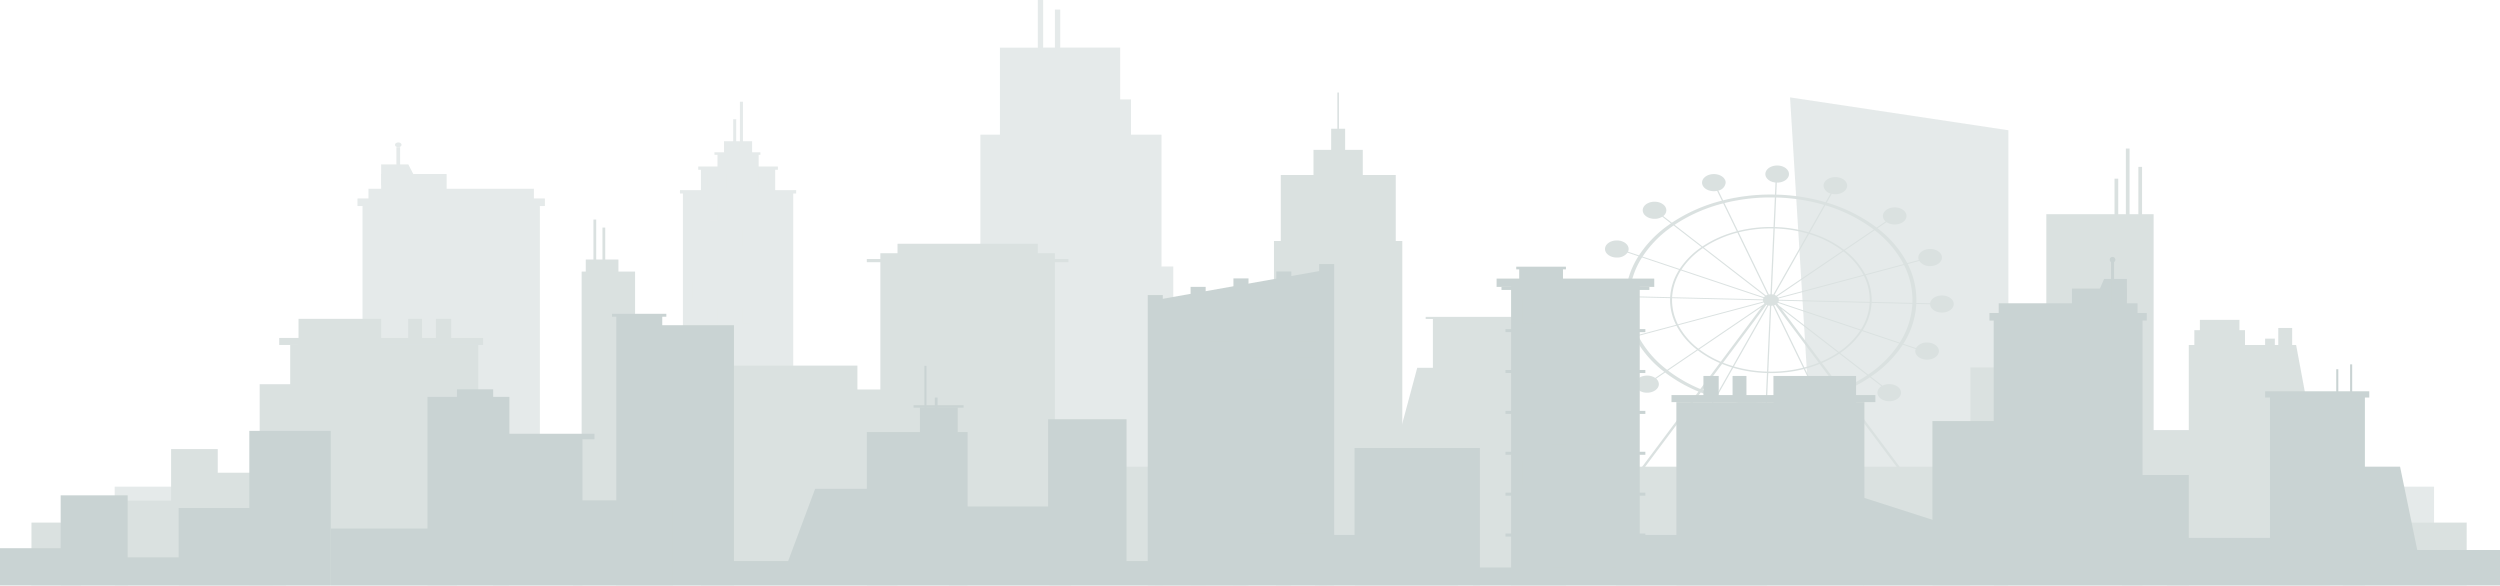 <svg xmlns="http://www.w3.org/2000/svg" width="683" height="160" viewBox="0 0 683 160">
  <g id="Footer-BG-1" transform="translate(0)" opacity="0.35">
    <g id="Group_466" data-name="Group 466" transform="translate(97.663 0)">
      <g id="Group_464" data-name="Group 464" transform="translate(88.103 27.799)">
        <rect id="Rectangle_615" data-name="Rectangle 615" width="30.139" height="86.933" transform="translate(0.804 24.37)" fill="#b5c3c2"/>
        <rect id="Rectangle_616" data-name="Rectangle 616" width="20.29" height="36.532" transform="translate(5.729 18.138)" fill="#b5c3c2"/>
        <rect id="Rectangle_617" data-name="Rectangle 617" width="11.254" height="20.264" transform="translate(10.246 14.184)" fill="#b5c3c2"/>
        <path id="Path_161" data-name="Path 161" d="M314.995,240.98h-7.67V227.171h7.67Z" transform="translate(-295.287 -216.383)" fill="#b5c3c2"/>
        <g id="Group_463" data-name="Group 463" transform="translate(14.536)">
          <path id="Path_162" data-name="Path 162" d="M311.505,229.856h-.832V216.047h.832Z" transform="translate(-310.673 -211.273)" fill="#b5c3c2"/>
          <path id="Path_163" data-name="Path 163" d="M313.974,221.026h-.832V207.217h.832Z" transform="translate(-311.3 -207.217)" fill="#b5c3c2"/>
        </g>
        <rect id="Rectangle_618" data-name="Rectangle 618" width="31.747" height="0.926" transform="translate(0 24.147)" fill="#b5c3c2"/>
        <rect id="Rectangle_619" data-name="Rectangle 619" width="21.77" height="0.891" transform="translate(4.988 17.692)" fill="#b5c3c2"/>
        <rect id="Rectangle_620" data-name="Rectangle 620" width="12.546" height="0.684" transform="translate(9.426 13.809)" fill="#b5c3c2"/>
        <rect id="Rectangle_621" data-name="Rectangle 621" width="0.943" height="3.828" transform="translate(7.594 19.62)" fill="#b5c3c2" opacity="0.29"/>
        <rect id="Rectangle_622" data-name="Rectangle 622" width="0.943" height="3.828" transform="translate(10.204 19.62)" fill="#b5c3c2" opacity="0.29"/>
        <rect id="Rectangle_623" data-name="Rectangle 623" width="0.943" height="3.828" transform="translate(12.814 19.62)" fill="#b5c3c2" opacity="0.29"/>
        <rect id="Rectangle_624" data-name="Rectangle 624" width="0.943" height="3.828" transform="translate(15.424 19.62)" fill="#b5c3c2" opacity="0.29"/>
        <rect id="Rectangle_625" data-name="Rectangle 625" width="0.943" height="3.828" transform="translate(18.034 19.62)" fill="#b5c3c2" opacity="0.29"/>
        <rect id="Rectangle_626" data-name="Rectangle 626" width="0.943" height="3.828" transform="translate(20.644 19.62)" fill="#b5c3c2" opacity="0.29"/>
        <rect id="Rectangle_627" data-name="Rectangle 627" width="0.943" height="3.828" transform="translate(23.253 19.62)" fill="#b5c3c2" opacity="0.29"/>
        <rect id="Rectangle_628" data-name="Rectangle 628" width="2.279" height="4.541" transform="translate(3.449 27.836)" fill="#b5c3c2"/>
        <rect id="Rectangle_629" data-name="Rectangle 629" width="2.279" height="4.541" transform="translate(7.963 27.836)" fill="#b5c3c2" opacity="0.29"/>
        <rect id="Rectangle_630" data-name="Rectangle 630" width="2.279" height="4.541" transform="translate(12.477 27.836)" fill="#b5c3c2"/>
        <rect id="Rectangle_631" data-name="Rectangle 631" width="2.279" height="4.541" transform="translate(16.991 27.836)" fill="#b5c3c2"/>
        <rect id="Rectangle_632" data-name="Rectangle 632" width="2.279" height="4.541" transform="translate(21.504 27.836)" fill="#b5c3c2"/>
        <rect id="Rectangle_633" data-name="Rectangle 633" width="2.279" height="4.541" transform="translate(26.018 27.836)" fill="#b5c3c2"/>
        <rect id="Rectangle_634" data-name="Rectangle 634" width="2.279" height="4.541" transform="translate(3.449 34.915)" fill="#b5c3c2"/>
        <rect id="Rectangle_635" data-name="Rectangle 635" width="2.279" height="4.541" transform="translate(7.963 34.915)" fill="#b5c3c2"/>
        <rect id="Rectangle_636" data-name="Rectangle 636" width="2.279" height="4.541" transform="translate(12.477 34.915)" fill="#b5c3c2"/>
        <rect id="Rectangle_637" data-name="Rectangle 637" width="2.279" height="4.541" transform="translate(16.991 34.915)" fill="#b5c3c2" opacity="0.29"/>
        <rect id="Rectangle_638" data-name="Rectangle 638" width="2.279" height="4.541" transform="translate(21.504 34.915)" fill="#b5c3c2"/>
        <rect id="Rectangle_639" data-name="Rectangle 639" width="2.279" height="4.541" transform="translate(26.018 34.915)" fill="#b5c3c2"/>
        <rect id="Rectangle_640" data-name="Rectangle 640" width="2.279" height="4.541" transform="translate(3.449 41.994)" fill="#b5c3c2"/>
        <rect id="Rectangle_641" data-name="Rectangle 641" width="2.279" height="4.541" transform="translate(7.963 41.994)" fill="#b5c3c2"/>
        <rect id="Rectangle_642" data-name="Rectangle 642" width="2.279" height="4.541" transform="translate(12.477 41.994)" fill="#b5c3c2"/>
        <rect id="Rectangle_643" data-name="Rectangle 643" width="2.279" height="4.541" transform="translate(16.991 41.994)" fill="#b5c3c2"/>
        <rect id="Rectangle_644" data-name="Rectangle 644" width="2.279" height="4.541" transform="translate(21.504 41.994)" fill="#b5c3c2" opacity="0.29"/>
        <rect id="Rectangle_645" data-name="Rectangle 645" width="2.279" height="4.541" transform="translate(26.018 41.994)" fill="#b5c3c2" opacity="0.29"/>
        <rect id="Rectangle_646" data-name="Rectangle 646" width="2.279" height="4.542" transform="translate(3.449 49.073)" fill="#b5c3c2" opacity="0.29"/>
        <rect id="Rectangle_647" data-name="Rectangle 647" width="2.279" height="4.542" transform="translate(7.963 49.073)" fill="#b5c3c2"/>
        <rect id="Rectangle_648" data-name="Rectangle 648" width="2.279" height="4.542" transform="translate(12.477 49.073)" fill="#b5c3c2"/>
        <rect id="Rectangle_649" data-name="Rectangle 649" width="2.279" height="4.542" transform="translate(16.991 49.073)" fill="#b5c3c2"/>
        <rect id="Rectangle_650" data-name="Rectangle 650" width="2.279" height="4.542" transform="translate(21.504 49.073)" fill="#b5c3c2"/>
        <rect id="Rectangle_651" data-name="Rectangle 651" width="2.279" height="4.542" transform="translate(26.018 49.073)" fill="#b5c3c2"/>
        <rect id="Rectangle_652" data-name="Rectangle 652" width="2.279" height="4.542" transform="translate(3.449 56.152)" fill="#b5c3c2"/>
        <rect id="Rectangle_653" data-name="Rectangle 653" width="2.279" height="4.542" transform="translate(7.963 56.152)" fill="#b5c3c2" opacity="0.29"/>
        <rect id="Rectangle_654" data-name="Rectangle 654" width="2.279" height="4.542" transform="translate(12.477 56.152)" fill="#b5c3c2"/>
        <rect id="Rectangle_655" data-name="Rectangle 655" width="2.279" height="4.542" transform="translate(16.991 56.152)" fill="#b5c3c2" opacity="0.29"/>
        <rect id="Rectangle_656" data-name="Rectangle 656" width="2.279" height="4.542" transform="translate(21.504 56.152)" fill="#b5c3c2"/>
        <rect id="Rectangle_657" data-name="Rectangle 657" width="2.279" height="4.542" transform="translate(26.018 56.152)" fill="#b5c3c2"/>
        <rect id="Rectangle_658" data-name="Rectangle 658" width="2.279" height="4.542" transform="translate(3.449 63.232)" fill="#b5c3c2"/>
        <rect id="Rectangle_659" data-name="Rectangle 659" width="2.279" height="4.542" transform="translate(7.963 63.232)" fill="#b5c3c2"/>
        <rect id="Rectangle_660" data-name="Rectangle 660" width="2.279" height="4.542" transform="translate(12.477 63.232)" fill="#b5c3c2"/>
        <rect id="Rectangle_661" data-name="Rectangle 661" width="2.279" height="4.542" transform="translate(16.991 63.232)" fill="#b5c3c2"/>
        <rect id="Rectangle_662" data-name="Rectangle 662" width="2.279" height="4.542" transform="translate(21.504 63.232)" fill="#b5c3c2"/>
        <rect id="Rectangle_663" data-name="Rectangle 663" width="2.279" height="4.542" transform="translate(26.018 63.232)" fill="#b5c3c2" opacity="0.29"/>
        <rect id="Rectangle_664" data-name="Rectangle 664" width="2.279" height="4.541" transform="translate(3.449 70.311)" fill="#b5c3c2"/>
        <rect id="Rectangle_665" data-name="Rectangle 665" width="2.279" height="4.541" transform="translate(7.963 70.311)" fill="#b5c3c2" opacity="0.29"/>
        <rect id="Rectangle_666" data-name="Rectangle 666" width="2.279" height="4.541" transform="translate(12.477 70.311)" fill="#b5c3c2" opacity="0.29"/>
        <rect id="Rectangle_667" data-name="Rectangle 667" width="2.279" height="4.541" transform="translate(16.991 70.311)" fill="#b5c3c2"/>
        <rect id="Rectangle_668" data-name="Rectangle 668" width="2.279" height="4.541" transform="translate(21.504 70.311)" fill="#b5c3c2"/>
        <rect id="Rectangle_669" data-name="Rectangle 669" width="2.279" height="4.541" transform="translate(26.018 70.311)" fill="#b5c3c2"/>
        <rect id="Rectangle_670" data-name="Rectangle 670" width="2.279" height="4.541" transform="translate(3.449 77.39)" fill="#b5c3c2"/>
        <rect id="Rectangle_671" data-name="Rectangle 671" width="2.279" height="4.541" transform="translate(7.963 77.39)" fill="#b5c3c2"/>
        <rect id="Rectangle_672" data-name="Rectangle 672" width="2.279" height="4.541" transform="translate(12.477 77.39)" fill="#b5c3c2"/>
        <rect id="Rectangle_673" data-name="Rectangle 673" width="2.279" height="4.541" transform="translate(16.991 77.39)" fill="#b5c3c2"/>
        <rect id="Rectangle_674" data-name="Rectangle 674" width="2.279" height="4.541" transform="translate(21.504 77.39)" fill="#b5c3c2" opacity="0.29"/>
        <rect id="Rectangle_675" data-name="Rectangle 675" width="2.279" height="4.541" transform="translate(26.018 77.39)" fill="#b5c3c2"/>
        <rect id="Rectangle_676" data-name="Rectangle 676" width="2.279" height="4.541" transform="translate(3.449 84.469)" fill="#b5c3c2"/>
        <rect id="Rectangle_677" data-name="Rectangle 677" width="2.279" height="4.541" transform="translate(7.963 84.469)" fill="#b5c3c2" opacity="0.29"/>
        <rect id="Rectangle_678" data-name="Rectangle 678" width="2.279" height="4.541" transform="translate(12.477 84.469)" fill="#b5c3c2"/>
        <rect id="Rectangle_679" data-name="Rectangle 679" width="2.279" height="4.541" transform="translate(16.991 84.469)" fill="#b5c3c2"/>
        <rect id="Rectangle_680" data-name="Rectangle 680" width="2.279" height="4.541" transform="translate(21.504 84.469)" fill="#b5c3c2"/>
        <rect id="Rectangle_681" data-name="Rectangle 681" width="2.279" height="4.541" transform="translate(26.018 84.469)" fill="#b5c3c2"/>
        <rect id="Rectangle_682" data-name="Rectangle 682" width="2.279" height="4.541" transform="translate(3.449 91.548)" fill="#b5c3c2"/>
        <rect id="Rectangle_683" data-name="Rectangle 683" width="2.279" height="4.541" transform="translate(7.963 91.548)" fill="#b5c3c2"/>
        <rect id="Rectangle_684" data-name="Rectangle 684" width="2.279" height="4.541" transform="translate(12.477 91.548)" fill="#b5c3c2"/>
        <rect id="Rectangle_685" data-name="Rectangle 685" width="2.279" height="4.541" transform="translate(16.991 91.548)" fill="#b5c3c2" opacity="0.29"/>
        <rect id="Rectangle_686" data-name="Rectangle 686" width="2.279" height="4.541" transform="translate(21.504 91.548)" fill="#b5c3c2"/>
        <rect id="Rectangle_687" data-name="Rectangle 687" width="2.279" height="4.541" transform="translate(26.018 91.548)" fill="#b5c3c2" opacity="0.29"/>
        <rect id="Rectangle_688" data-name="Rectangle 688" width="2.279" height="4.541" transform="translate(3.449 98.627)" fill="#b5c3c2" opacity="0.29"/>
        <rect id="Rectangle_689" data-name="Rectangle 689" width="2.279" height="4.541" transform="translate(7.963 98.627)" fill="#b5c3c2"/>
        <rect id="Rectangle_690" data-name="Rectangle 690" width="2.279" height="4.541" transform="translate(12.477 98.627)" fill="#b5c3c2" opacity="0.29"/>
        <rect id="Rectangle_691" data-name="Rectangle 691" width="2.279" height="4.541" transform="translate(16.991 98.627)" fill="#b5c3c2"/>
        <rect id="Rectangle_692" data-name="Rectangle 692" width="2.279" height="4.541" transform="translate(21.504 98.627)" fill="#b5c3c2"/>
        <rect id="Rectangle_693" data-name="Rectangle 693" width="2.279" height="4.541" transform="translate(26.018 98.627)" fill="#b5c3c2"/>
      </g>
      <g id="Group_465" data-name="Group 465" transform="translate(0 38.909)">
        <rect id="Rectangle_694" data-name="Rectangle 694" width="48.449" height="73.234" transform="translate(1.377 16.567)" fill="#b5c3c2"/>
        <rect id="Rectangle_695" data-name="Rectangle 695" width="51.202" height="2.07" transform="translate(0 15.308)" fill="#b5c3c2"/>
        <rect id="Rectangle_696" data-name="Rectangle 696" width="45.192" height="9.839" transform="translate(3.005 12.658)" fill="#b5c3c2"/>
        <rect id="Rectangle_697" data-name="Rectangle 697" width="17.895" height="10.75" transform="translate(6.464 8.633)" fill="#b5c3c2"/>
        <path id="Path_164" data-name="Path 164" d="M192.113,244.531H181.757v-5.659h7.428Z" transform="translate(-175.292 -232.869)" fill="#b5c3c2"/>
        <rect id="Rectangle_698" data-name="Rectangle 698" width="1.004" height="12.604" transform="translate(10.639 1.307)" fill="#b5c3c2"/>
        <path id="Path_165" data-name="Path 165" d="M188.619,228.42c0,.361-.4.654-.9.654s-.9-.292-.9-.654.4-.653.9-.653S188.619,228.059,188.619,228.42Z" transform="translate(-176.577 -227.767)" fill="#b5c3c2"/>
      </g>
      <path id="Path_166" data-name="Path 166" d="M757.358,312.693H704.325l-6.618-107.673,59.651,8.973Z" transform="translate(-306.331 -178.409)" fill="#b5c3c2"/>
      <path id="Path_167" data-name="Path 167" d="M449.118,228.589v-36H440.8v-9.642h-2.971V168.807H421.458V158.413H420v10.394h-3.207V155.8h-1.457v13.011H404.988v23.784h-5.346v36h-4.582v65.568h57.28V228.589Z" transform="translate(-229.466 -155.796)" fill="#b5c3c2"/>
    </g>
    <rect id="Rectangle_699" data-name="Rectangle 699" width="633.652" height="10.921" transform="translate(31.329 132.949)" fill="#b5c3c2"/>
    <path id="Path_168" data-name="Path 168" d="M574.588,382.372H546.529l10.933-40.716h17.126Z" transform="translate(-170.272 -241.177)" fill="#95a9a7"/>
    <g id="Group_468" data-name="Group 468" transform="translate(8.594 25.276)">
      <rect id="Rectangle_700" data-name="Rectangle 700" width="665.306" height="17.22" transform="translate(0 117.504)" fill="#95a9a7"/>
      <path id="Path_169" data-name="Path 169" d="M537.272,243.123V225.08h-9.009v-6.869h-4.82v-5.77h-1.691V202.55h-.437v9.891h-1.691v5.77H514.8v6.869h-8.94v18.043H504V275.88H490.141v37.341h48.92v-70.1Z" transform="translate(-164.546 -202.55)" fill="#95a9a7"/>
      <path id="Path_170" data-name="Path 170" d="M607.876,315.937H564.268v.575h1.973v53.434H605.9V316.512h1.973Z" transform="translate(-183.372 -254.638)" fill="#95a9a7"/>
      <rect id="Rectangle_701" data-name="Rectangle 701" width="38.664" height="44.512" transform="translate(186.988 74.608)" fill="#95a9a7"/>
      <rect id="Rectangle_702" data-name="Rectangle 702" width="66.494" height="21.706" transform="translate(114.67 97.414)" fill="#95a9a7"/>
      <rect id="Rectangle_703" data-name="Rectangle 703" width="14.598" height="53.304" transform="translate(150.311 48.918)" fill="#95a9a7"/>
      <rect id="Rectangle_704" data-name="Rectangle 704" width="0.758" height="28.988" transform="translate(153.534 34.699)" fill="#95a9a7"/>
      <rect id="Rectangle_705" data-name="Rectangle 705" width="0.758" height="28.988" transform="translate(155.998 36.897)" fill="#95a9a7"/>
      <rect id="Rectangle_706" data-name="Rectangle 706" width="8.922" height="7.144" transform="translate(151.437 45.621)" fill="#95a9a7"/>
      <rect id="Rectangle_707" data-name="Rectangle 707" width="25.404" height="36.544" transform="translate(178.559 82.577)" fill="#95a9a7"/>
      <rect id="Rectangle_708" data-name="Rectangle 708" width="47.687" height="75.216" transform="translate(231.919 43.905)" fill="#95a9a7"/>
      <rect id="Rectangle_709" data-name="Rectangle 709" width="38.317" height="12.528" transform="translate(236.604 41.319)" fill="#95a9a7"/>
      <rect id="Rectangle_710" data-name="Rectangle 710" width="55.08" height="0.879" transform="translate(228.222 45.478)" fill="#95a9a7"/>
      <rect id="Rectangle_711" data-name="Rectangle 711" width="22.47" height="37.986" transform="translate(223.279 81.134)" fill="#95a9a7"/>
      <rect id="Rectangle_712" data-name="Rectangle 712" width="25.783" height="39.429" transform="translate(62.345 79.692)" fill="#95a9a7"/>
      <g id="Group_467" data-name="Group 467" transform="translate(67.689 61.832)">
        <rect id="Rectangle_713" data-name="Rectangle 713" width="51.377" height="50.144" transform="translate(2.997 7.144)" fill="#95a9a7"/>
        <rect id="Rectangle_714" data-name="Rectangle 714" width="55.701" height="1.923" transform="translate(0 5.22)" fill="#95a9a7"/>
        <rect id="Rectangle_715" data-name="Rectangle 715" width="22.578" height="10.166" transform="translate(5.272)" fill="#95a9a7"/>
        <rect id="Rectangle_716" data-name="Rectangle 716" width="3.792" height="6.182" transform="translate(35.226)" fill="#95a9a7"/>
        <rect id="Rectangle_717" data-name="Rectangle 717" width="4.171" height="6.182" transform="translate(42.809)" fill="#95a9a7"/>
      </g>
      <rect id="Rectangle_718" data-name="Rectangle 718" width="26.921" height="15.249" transform="translate(48.316 103.871)" fill="#95a9a7"/>
      <rect id="Rectangle_719" data-name="Rectangle 719" width="12.747" height="21.706" transform="translate(38.148 97.414)" fill="#95a9a7"/>
      <rect id="Rectangle_720" data-name="Rectangle 720" width="21.787" height="7.625" transform="translate(22.735 111.496)" fill="#95a9a7"/>
      <rect id="Rectangle_721" data-name="Rectangle 721" width="268.457" height="16.898" transform="translate(274.921 102.222)" fill="#95a9a7"/>
      <path id="Path_171" data-name="Path 171" d="M720.393,274.952c-1.691,0-3.077.942-3.215,2.141L713.4,277q.016-.4.016-.806a21.864,21.864,0,0,0-2.367-9.836l3.157-.842a3.428,3.428,0,0,0,2.961,1.409c1.782,0,3.227-1.047,3.227-2.338s-1.444-2.338-3.227-2.338-3.226,1.047-3.226,2.338a1.749,1.749,0,0,0,.141.685l-3.156.842a29.07,29.07,0,0,0-8.132-9.522l2.47-1.678a3.935,3.935,0,0,0,2.227.648c1.782,0,3.227-1.047,3.227-2.338s-1.444-2.338-3.227-2.338-3.226,1.047-3.226,2.338a1.993,1.993,0,0,0,.753,1.5l-2.47,1.678q-.382-.292-.776-.578a43,43,0,0,0-12.834-6.242l1.359-2.4a4.363,4.363,0,0,0,.977.109c1.782,0,3.227-1.047,3.227-2.338s-1.444-2.338-3.227-2.338-3.226,1.047-3.226,2.338a2.444,2.444,0,0,0,1.914,2.136l-1.355,2.391a52.809,52.809,0,0,0-13.473-2.077l.147-3.277.1,0c1.782,0,3.226-1.047,3.226-2.338s-1.444-2.338-3.226-2.338-3.227,1.047-3.227,2.338c0,1.177,1.2,2.152,2.766,2.313l-.148,3.291q-.555-.011-1.112-.012a53.681,53.681,0,0,0-13.052,1.582l-1.3-2.674a2.475,2.475,0,0,0,2-2.162c0-1.291-1.444-2.338-3.226-2.338s-3.226,1.047-3.226,2.338,1.444,2.338,3.226,2.338a4.386,4.386,0,0,0,.888-.09l1.3,2.676a44.226,44.226,0,0,0-13.66,6.03l-2.357-1.823a2.033,2.033,0,0,0,.85-1.581c0-1.292-1.444-2.338-3.227-2.338s-3.226,1.047-3.226,2.338,1.444,2.338,3.226,2.338a3.985,3.985,0,0,0,2.12-.576l2.354,1.82q-.4.277-.8.562A30.921,30.921,0,0,0,637.629,264l-3-1a1.75,1.75,0,0,0,.169-.744c0-1.292-1.444-2.338-3.227-2.338s-3.226,1.047-3.226,2.338,1.444,2.338,3.226,2.338a3.463,3.463,0,0,0,2.925-1.352l2.978,1a22.429,22.429,0,0,0-3.539,10.9l-3.846-.091c-.048-1.261-1.473-2.273-3.224-2.273-1.782,0-3.226,1.047-3.226,2.338s1.444,2.338,3.226,2.338c1.691,0,3.077-.943,3.215-2.143l3.844.091q-.016.4-.016.806a21.867,21.867,0,0,0,2.367,9.836l-3.156.842a3.426,3.426,0,0,0-2.961-1.409c-1.782,0-3.227,1.047-3.227,2.338s1.445,2.338,3.227,2.338,3.226-1.047,3.226-2.338a1.747,1.747,0,0,0-.141-.684l3.156-.842a29.069,29.069,0,0,0,8.132,9.522l-2.47,1.677a3.939,3.939,0,0,0-2.227-.647c-1.782,0-3.227,1.047-3.227,2.338s1.445,2.338,3.227,2.338,3.226-1.047,3.226-2.338a2,2,0,0,0-.754-1.5l2.47-1.677q.382.292.776.578a41.2,41.2,0,0,0,8.323,4.629l-19.453,25.982h-3.491v.743h-1.71V329.4H718.1v-1.475h-1.71v-.743H712.9L693.45,301.2a41.734,41.734,0,0,0,7.264-3.889l3.152,2.438a2.133,2.133,0,0,0-1.1,1.76c0,1.292,1.444,2.338,3.226,2.338s3.226-1.047,3.226-2.338-1.444-2.338-3.226-2.338a4.1,4.1,0,0,0-1.837.417l-3.175-2.455q.4-.277.8-.562A30.916,30.916,0,0,0,709.7,288.4l3.51,1.175a1.743,1.743,0,0,0-.1.573c0,1.291,1.444,2.338,3.227,2.338s3.226-1.047,3.226-2.338-1.444-2.338-3.226-2.338a3.361,3.361,0,0,0-3.021,1.515l-3.468-1.16a22.422,22.422,0,0,0,3.54-10.9l3.779.089c.046,1.262,1.472,2.274,3.224,2.274,1.781,0,3.226-1.047,3.226-2.338S722.174,274.952,720.393,274.952Zm-8.052,1.247q0,.391-.016.781l-11.129-.262c.006-.172.009-.345.009-.518a15.069,15.069,0,0,0-1.635-6.774l10.468-2.793A21.266,21.266,0,0,1,712.341,276.2Zm-11.683.506-24.828-.585a1.174,1.174,0,0,0-.076-.341l23.312-6.22a14.779,14.779,0,0,1,1.6,6.639Q700.667,276.453,700.658,276.7Zm-53.988-1.012,24.828.585a1.176,1.176,0,0,0,.076.34l-23.312,6.22a14.775,14.775,0,0,1-1.6-6.639Q646.661,275.945,646.67,275.693Zm28.694-.47,18.116-12.3a19.892,19.892,0,0,1,5.462,6.4l-23.311,6.219A1.609,1.609,0,0,0,675.363,275.223Zm-.245-.19a2.343,2.343,0,0,0-.468-.234l9.436-16.651a29.02,29.02,0,0,1,9.148,4.583Zm-.8-.332a2.963,2.963,0,0,0-.407-.063l.807-17.99a35.735,35.735,0,0,1,9.035,1.4Zm-.765-.071a2.909,2.909,0,0,0-.441.049L664.857,257.7a36.249,36.249,0,0,1,8.807-1.069q.35,0,.7.006Zm-.779.136a2.435,2.435,0,0,0-.459.2l-16.977-13.129a30.244,30.244,0,0,1,9.178-4.052Zm-.721.38a1.7,1.7,0,0,0-.279.279l-22.551-7.544a21.386,21.386,0,0,1,5.853-5.865Zm-.43.515a1.234,1.234,0,0,0-.116.358l-24.826-.585a15.221,15.221,0,0,1,2.39-7.318Zm.072,1.2a1.511,1.511,0,0,0,.208.256l-.148.2-17.91,12.162a19.9,19.9,0,0,1-5.462-6.4Zm-.482,1.177-11.244,15.019a27.593,27.593,0,0,1-5.879-3.391Zm1.223-.544a2.5,2.5,0,0,0,.239.1l-9.436,16.651q-1.363-.415-2.647-.933Zm.57.2a2.958,2.958,0,0,0,.406.063l-.807,17.991a35.736,35.736,0,0,1-9.035-1.4Zm.656,18.069q-.35,0-.7-.006l.807-17.992a2.99,2.99,0,0,0,.441-.049l8.257,16.978A36.272,36.272,0,0,1,673.664,295.767Zm.888-18.134a2.422,2.422,0,0,0,.338-.137l11.845,15.822a32.75,32.75,0,0,1-3.925,1.294Zm1.993.984,15.443,11.942a28.3,28.3,0,0,1-4.631,2.5Zm-.675-.9-.446-.6a1.653,1.653,0,0,0,.128-.145l22.551,7.544a21.386,21.386,0,0,1-5.853,5.865Zm-.167-.977a1.225,1.225,0,0,0,.116-.358l24.826.585a15.221,15.221,0,0,1-2.39,7.317ZM663.037,294.61l-4.239,7.479q-1.938-.585-3.783-1.322l5.322-7.109Q661.645,294.185,663.037,294.61Zm.331.1a36.452,36.452,0,0,0,9.222,1.432l-.362,8.068a51.379,51.379,0,0,1-13.1-2.02Zm9.58,1.441c.238,0,.476.007.715.007a36.96,36.96,0,0,0,8.986-1.092l3.708,7.624a52.248,52.248,0,0,1-12.694,1.537q-.539,0-1.077-.011Zm10.039-1.172a33.212,33.212,0,0,0,4-1.319l5.322,7.109A46.528,46.528,0,0,1,686.7,302.6Zm26.928-28.59-10.47,2.793a20.288,20.288,0,0,0-5.574-6.527l8.137-5.525A28.274,28.274,0,0,1,709.915,266.388Zm-8.9-10.008q.382.277.751.56l-8.135,5.525a29.609,29.609,0,0,0-9.336-4.677l4.238-7.479A41.817,41.817,0,0,1,701.012,256.381ZM688.2,250.209l-4.238,7.479a36.452,36.452,0,0,0-9.222-1.432l.362-8.067A51.377,51.377,0,0,1,688.2,250.209Zm-14.534-2.038q.541,0,1.077.011l-.362,8.065q-.356-.007-.715-.007a36.986,36.986,0,0,0-8.986,1.092l-3.708-7.624A52.247,52.247,0,0,1,673.664,248.171Zm-13.032,1.623,3.709,7.624a30.836,30.836,0,0,0-9.366,4.136l-7.625-5.9A43.027,43.027,0,0,1,660.632,249.795Zm-14.316,6.586q.382-.277.772-.544l7.624,5.9a21.809,21.809,0,0,0-5.973,5.986l-10.132-3.389A30.058,30.058,0,0,1,646.315,256.381Zm-7.86,8.183,10.13,3.389a15.521,15.521,0,0,0-2.44,7.468l-11.133-.262A21.817,21.817,0,0,1,638.455,264.563ZM634.987,276.2q0-.392.016-.781l11.129.262q-.009.258-.009.518a15.067,15.067,0,0,0,1.635,6.773l-10.468,2.793A21.267,21.267,0,0,1,634.987,276.2Zm2.425,9.811,10.47-2.793a20.292,20.292,0,0,0,5.574,6.527l-8.137,5.525A28.269,28.269,0,0,1,637.412,286.009Zm8.9,10.008q-.382-.277-.751-.56l8.135-5.524a28.168,28.168,0,0,0,6.015,3.467l-5.324,7.111A40.094,40.094,0,0,1,646.315,296.017Zm65.772,31.162H635.241L654.5,301.453q1.893.757,3.888,1.358l-1.359,2.4a4.364,4.364,0,0,0-.977-.109c-1.782,0-3.227,1.047-3.227,2.338s1.444,2.338,3.227,2.338,3.226-1.047,3.226-2.338a2.444,2.444,0,0,0-1.914-2.136l1.356-2.392a52.808,52.808,0,0,0,13.472,2.077l-.11,2.452c-1.747.029-3.151,1.063-3.151,2.337,0,1.291,1.444,2.338,3.226,2.338s3.227-1.047,3.227-2.338c0-1.222-1.294-2.224-2.942-2.328l.11-2.452q.555.011,1.112.011a53.705,53.705,0,0,0,13.052-1.581l1.159,2.383a2.424,2.424,0,0,0-1.858,2.118c0,1.291,1.444,2.338,3.226,2.338s3.227-1.047,3.227-2.338-1.444-2.338-3.227-2.338a4.363,4.363,0,0,0-1.035.123l-1.154-2.372a47.752,47.752,0,0,0,5.773-1.886Zm-19.15-26.667-5.324-7.111a28.909,28.909,0,0,0,4.741-2.558l7.625,5.9A40.625,40.625,0,0,1,692.938,300.512Zm8.075-4.495c-.254.184-.513.365-.772.544l-7.624-5.9a21.811,21.811,0,0,0,5.973-5.986l10.132,3.39A30.074,30.074,0,0,1,701.012,296.017Zm7.86-8.183-10.13-3.389a15.518,15.518,0,0,0,2.439-7.468l11.133.262A21.815,21.815,0,0,1,708.873,287.834Z" transform="translate(-198.451 -219.506)" fill="#95a9a7"/>
      <rect id="Rectangle_722" data-name="Rectangle 722" width="41.455" height="44.016" transform="translate(529.727 75.105)" fill="#95a9a7"/>
      <rect id="Rectangle_723" data-name="Rectangle 723" width="41.455" height="26.654" transform="translate(565.116 92.218)" fill="#95a9a7"/>
      <rect id="Rectangle_724" data-name="Rectangle 724" width="23.255" height="22.368" transform="translate(404.351 88.303)" fill="#95a9a7"/>
      <rect id="Rectangle_725" data-name="Rectangle 725" width="29.322" height="85.874" transform="translate(550.455 33.246)" fill="#95a9a7"/>
      <path id="Path_172" data-name="Path 172" d="M882.405,380.282H843.731V330.138h29.322Z" transform="translate(-254.348 -261.162)" fill="#95a9a7"/>
      <rect id="Rectangle_726" data-name="Rectangle 726" width="33.872" height="11.447" transform="translate(611.121 107.673)" fill="#95a9a7"/>
      <rect id="Rectangle_727" data-name="Rectangle 727" width="1.011" height="23.336" transform="translate(572.194 15.305)" fill="#95a9a7"/>
      <rect id="Rectangle_728" data-name="Rectangle 728" width="1.011" height="23.336" transform="translate(575.606 20.313)" fill="#95a9a7"/>
      <rect id="Rectangle_729" data-name="Rectangle 729" width="1.011" height="23.336" transform="translate(569.097 23.534)" fill="#95a9a7"/>
      <rect id="Rectangle_730" data-name="Rectangle 730" width="13.84" height="7.899" transform="translate(590.899 64.923)" fill="#95a9a7"/>
      <rect id="Rectangle_731" data-name="Rectangle 731" width="10.806" height="4.44" transform="translate(592.416 62.107)" fill="#95a9a7"/>
      <rect id="Rectangle_732" data-name="Rectangle 732" width="2.654" height="3.19" transform="translate(610.236 67.237)" fill="#95a9a7"/>
      <rect id="Rectangle_733" data-name="Rectangle 733" width="3.792" height="6.1" transform="translate(613.83 64.327)" fill="#95a9a7"/>
    </g>
    <g id="Group_474" data-name="Group 474" transform="translate(0 70.2)">
      <g id="Group_469" data-name="Group 469" transform="translate(408.866 2.659)">
        <rect id="Rectangle_734" data-name="Rectangle 734" width="35.152" height="82.108" transform="translate(3.962 5.034)" fill="#658280"/>
        <rect id="Rectangle_735" data-name="Rectangle 735" width="40.405" height="0.832" transform="translate(1.336 5.52)" fill="#658280"/>
        <rect id="Rectangle_736" data-name="Rectangle 736" width="38.218" height="0.829" transform="translate(2.429 17.054)" fill="#658280"/>
        <rect id="Rectangle_737" data-name="Rectangle 737" width="38.218" height="0.829" transform="translate(2.429 28.223)" fill="#658280"/>
        <rect id="Rectangle_738" data-name="Rectangle 738" width="38.218" height="0.829" transform="translate(2.429 39.393)" fill="#658280"/>
        <rect id="Rectangle_739" data-name="Rectangle 739" width="38.218" height="0.829" transform="translate(2.429 50.562)" fill="#658280"/>
        <rect id="Rectangle_740" data-name="Rectangle 740" width="38.218" height="0.829" transform="translate(2.429 61.732)" fill="#658280"/>
        <rect id="Rectangle_741" data-name="Rectangle 741" width="38.218" height="0.829" transform="translate(2.429 72.902)" fill="#658280"/>
        <rect id="Rectangle_742" data-name="Rectangle 742" width="43.077" height="2.269" transform="translate(0 3.252)" fill="#658280"/>
        <rect id="Rectangle_743" data-name="Rectangle 743" width="3.652" height="6.559" transform="translate(7.126 9.049)" fill="#658280" opacity="0.29"/>
        <rect id="Rectangle_744" data-name="Rectangle 744" width="3.652" height="6.559" transform="translate(15.296 9.049)" fill="#658280"/>
        <rect id="Rectangle_745" data-name="Rectangle 745" width="3.652" height="6.559" transform="translate(23.465 9.049)" fill="#658280"/>
        <rect id="Rectangle_746" data-name="Rectangle 746" width="3.652" height="6.559" transform="translate(31.635 9.049)" fill="#658280"/>
        <rect id="Rectangle_747" data-name="Rectangle 747" width="3.652" height="6.559" transform="translate(7.126 19.774)" fill="#658280"/>
        <rect id="Rectangle_748" data-name="Rectangle 748" width="3.652" height="6.559" transform="translate(15.296 19.774)" fill="#658280" opacity="0.29"/>
        <rect id="Rectangle_749" data-name="Rectangle 749" width="3.652" height="6.559" transform="translate(23.465 19.774)" fill="#658280"/>
        <rect id="Rectangle_750" data-name="Rectangle 750" width="3.652" height="6.559" transform="translate(31.635 19.774)" fill="#658280"/>
        <rect id="Rectangle_751" data-name="Rectangle 751" width="3.652" height="6.559" transform="translate(7.126 30.943)" fill="#658280"/>
        <rect id="Rectangle_752" data-name="Rectangle 752" width="3.652" height="6.559" transform="translate(15.296 30.943)" fill="#658280"/>
        <rect id="Rectangle_753" data-name="Rectangle 753" width="3.652" height="6.559" transform="translate(23.465 30.943)" fill="#658280"/>
        <rect id="Rectangle_754" data-name="Rectangle 754" width="3.652" height="6.559" transform="translate(31.635 30.943)" fill="#658280" opacity="0.29"/>
        <rect id="Rectangle_755" data-name="Rectangle 755" width="3.652" height="6.559" transform="translate(7.126 42.113)" fill="#658280"/>
        <rect id="Rectangle_756" data-name="Rectangle 756" width="3.652" height="6.559" transform="translate(15.296 42.113)" fill="#658280" opacity="0.29"/>
        <rect id="Rectangle_757" data-name="Rectangle 757" width="3.652" height="6.559" transform="translate(23.465 42.113)" fill="#658280" opacity="0.29"/>
        <rect id="Rectangle_758" data-name="Rectangle 758" width="3.652" height="6.559" transform="translate(31.635 42.113)" fill="#658280"/>
        <rect id="Rectangle_759" data-name="Rectangle 759" width="3.652" height="6.559" transform="translate(7.126 53.282)" fill="#658280" opacity="0.29"/>
        <rect id="Rectangle_760" data-name="Rectangle 760" width="3.652" height="6.559" transform="translate(15.296 53.282)" fill="#658280"/>
        <rect id="Rectangle_761" data-name="Rectangle 761" width="3.652" height="6.559" transform="translate(23.465 53.282)" fill="#658280"/>
        <rect id="Rectangle_762" data-name="Rectangle 762" width="3.652" height="6.559" transform="translate(31.635 53.282)" fill="#658280"/>
        <rect id="Rectangle_763" data-name="Rectangle 763" width="3.652" height="6.559" transform="translate(7.126 64.452)" fill="#658280"/>
        <rect id="Rectangle_764" data-name="Rectangle 764" width="3.652" height="6.559" transform="translate(15.296 64.452)" fill="#658280"/>
        <rect id="Rectangle_765" data-name="Rectangle 765" width="3.652" height="6.559" transform="translate(23.465 64.452)" fill="#658280" opacity="0.29"/>
        <rect id="Rectangle_766" data-name="Rectangle 766" width="3.652" height="6.559" transform="translate(31.635 64.452)" fill="#658280"/>
        <rect id="Rectangle_767" data-name="Rectangle 767" width="3.652" height="6.559" transform="translate(7.126 75.622)" fill="#658280"/>
        <rect id="Rectangle_768" data-name="Rectangle 768" width="3.652" height="6.559" transform="translate(15.296 75.622)" fill="#658280" opacity="0.29"/>
        <rect id="Rectangle_769" data-name="Rectangle 769" width="3.652" height="6.559" transform="translate(23.465 75.622)" fill="#658280"/>
        <rect id="Rectangle_770" data-name="Rectangle 770" width="3.652" height="6.559" transform="translate(31.635 75.622)" fill="#658280" opacity="0.29"/>
        <rect id="Rectangle_771" data-name="Rectangle 771" width="11.956" height="4.265" transform="translate(6.181 0.121)" fill="#658280"/>
        <rect id="Rectangle_772" data-name="Rectangle 772" width="13.578" height="0.729" transform="translate(5.37)" fill="#658280"/>
      </g>
      <g id="Group_470" data-name="Group 470" transform="translate(313.563 1.947)">
        <path id="Path_173" data-name="Path 173" d="M512.074,378.412H465.249V300.4l46.826-8.3Z" transform="translate(-463.191 -290.558)" fill="#658280"/>
        <rect id="Rectangle_773" data-name="Rectangle 773" width="4.114" height="79.387" transform="translate(0 8.467)" fill="#658280"/>
        <rect id="Rectangle_774" data-name="Rectangle 774" width="4.114" height="81.624" transform="translate(11.706 6.23)" fill="#658280"/>
        <rect id="Rectangle_775" data-name="Rectangle 775" width="4.114" height="83.947" transform="translate(23.413 3.907)" fill="#658280"/>
        <rect id="Rectangle_776" data-name="Rectangle 776" width="4.114" height="85.841" transform="translate(35.119 2.013)" fill="#658280"/>
        <rect id="Rectangle_777" data-name="Rectangle 777" width="4.114" height="87.854" transform="translate(46.826)" fill="#658280"/>
        <rect id="Rectangle_778" data-name="Rectangle 778" width="5.461" height="6.029" transform="translate(5.18 13.077)" fill="#658280" opacity="0.29"/>
        <rect id="Rectangle_779" data-name="Rectangle 779" width="5.461" height="6.029" transform="translate(16.886 15.129)" fill="#658280" opacity="0.29"/>
        <rect id="Rectangle_780" data-name="Rectangle 780" width="5.461" height="6.029" transform="translate(28.593 15.129)" fill="#658280"/>
        <rect id="Rectangle_781" data-name="Rectangle 781" width="5.461" height="6.029" transform="translate(40.299 15.129)" fill="#658280" opacity="0.29"/>
        <rect id="Rectangle_782" data-name="Rectangle 782" width="5.461" height="6.029" transform="translate(5.18 25.627)" fill="#658280"/>
        <rect id="Rectangle_783" data-name="Rectangle 783" width="5.461" height="6.029" transform="translate(16.886 25.627)" fill="#658280"/>
        <rect id="Rectangle_784" data-name="Rectangle 784" width="5.461" height="6.029" transform="translate(28.593 25.627)" fill="#658280" opacity="0.29"/>
        <rect id="Rectangle_785" data-name="Rectangle 785" width="5.461" height="6.029" transform="translate(40.299 25.627)" fill="#658280" opacity="0.29"/>
        <rect id="Rectangle_786" data-name="Rectangle 786" width="5.461" height="6.029" transform="translate(5.18 36.125)" fill="#658280" opacity="0.29"/>
        <rect id="Rectangle_787" data-name="Rectangle 787" width="5.461" height="6.029" transform="translate(16.886 36.125)" fill="#658280" opacity="0.29"/>
        <rect id="Rectangle_788" data-name="Rectangle 788" width="5.461" height="6.029" transform="translate(28.593 36.125)" fill="#658280" opacity="0.29"/>
        <rect id="Rectangle_789" data-name="Rectangle 789" width="5.461" height="6.029" transform="translate(40.299 36.125)" fill="#658280"/>
        <rect id="Rectangle_790" data-name="Rectangle 790" width="5.461" height="6.029" transform="translate(5.18 46.623)" fill="#658280" opacity="0.29"/>
        <rect id="Rectangle_791" data-name="Rectangle 791" width="5.461" height="6.029" transform="translate(16.886 46.623)" fill="#658280"/>
        <rect id="Rectangle_792" data-name="Rectangle 792" width="5.461" height="6.029" transform="translate(28.593 46.623)" fill="#658280" opacity="0.29"/>
        <rect id="Rectangle_793" data-name="Rectangle 793" width="5.461" height="6.029" transform="translate(40.299 46.623)" fill="#658280" opacity="0.29"/>
        <rect id="Rectangle_794" data-name="Rectangle 794" width="5.461" height="6.029" transform="translate(5.18 57.121)" fill="#658280" opacity="0.29"/>
        <rect id="Rectangle_795" data-name="Rectangle 795" width="5.461" height="6.029" transform="translate(16.886 57.121)" fill="#658280" opacity="0.29"/>
        <rect id="Rectangle_796" data-name="Rectangle 796" width="5.461" height="6.029" transform="translate(28.593 57.121)" fill="#658280"/>
        <rect id="Rectangle_797" data-name="Rectangle 797" width="5.461" height="6.029" transform="translate(40.299 57.121)" fill="#658280" opacity="0.29"/>
        <rect id="Rectangle_798" data-name="Rectangle 798" width="5.461" height="6.029" transform="translate(5.18 67.619)" fill="#658280"/>
        <rect id="Rectangle_799" data-name="Rectangle 799" width="5.461" height="6.029" transform="translate(16.886 67.619)" fill="#658280"/>
        <rect id="Rectangle_800" data-name="Rectangle 800" width="5.461" height="6.029" transform="translate(28.593 67.619)" fill="#658280" opacity="0.29"/>
        <rect id="Rectangle_801" data-name="Rectangle 801" width="5.461" height="6.029" transform="translate(40.299 67.619)" fill="#658280" opacity="0.29"/>
        <rect id="Rectangle_802" data-name="Rectangle 802" width="5.461" height="6.029" transform="translate(5.18 78.117)" fill="#658280" opacity="0.29"/>
        <rect id="Rectangle_803" data-name="Rectangle 803" width="5.461" height="6.029" transform="translate(16.886 78.117)" fill="#658280"/>
        <rect id="Rectangle_804" data-name="Rectangle 804" width="5.461" height="6.029" transform="translate(28.593 78.117)" fill="#658280" opacity="0.29"/>
        <rect id="Rectangle_805" data-name="Rectangle 805" width="5.461" height="6.029" transform="translate(40.299 78.117)" fill="#658280"/>
      </g>
      <path id="Path_174" data-name="Path 174" d="M281.145,314.364v.81h-1.113v2.308h19.593V388.64H267.473V315.174h-1.167v-.81Z" transform="translate(-99.103 -298.84)" fill="#658280"/>
      <rect id="Rectangle_806" data-name="Rectangle 806" width="27.54" height="41.954" transform="translate(236.817 47.846)" fill="#658280"/>
      <g id="Group_471" data-name="Group 471" transform="translate(116.783 36.159)">
        <rect id="Rectangle_807" data-name="Rectangle 807" width="22.387" height="51.572" transform="translate(0 2.07)" fill="#658280"/>
        <rect id="Rectangle_808" data-name="Rectangle 808" width="24.396" height="40.826" transform="translate(17.952 12.815)" fill="#658280"/>
        <rect id="Rectangle_809" data-name="Rectangle 809" width="9.898" height="6.172" transform="translate(8.054)" fill="#658280"/>
        <rect id="Rectangle_810" data-name="Rectangle 810" width="26.006" height="1.51" transform="translate(19.627 12.143)" fill="#658280"/>
      </g>
      <rect id="Rectangle_811" data-name="Rectangle 811" width="27.352" height="23.315" transform="translate(156.511 66.485)" fill="#658280"/>
      <rect id="Rectangle_812" data-name="Rectangle 812" width="22.249" height="42.28" transform="translate(68.112 47.52)" fill="#658280"/>
      <rect id="Rectangle_813" data-name="Rectangle 813" width="29.27" height="21.21" transform="translate(48.805 68.59)" fill="#658280"/>
      <rect id="Rectangle_814" data-name="Rectangle 814" width="18.308" height="24.677" transform="translate(16.575 65.124)" fill="#658280"/>
      <rect id="Rectangle_815" data-name="Rectangle 815" width="43.271" height="7.73" transform="translate(31.329 82.071)" fill="#658280"/>
      <rect id="Rectangle_816" data-name="Rectangle 816" width="22.178" height="10.228" transform="translate(0 79.573)" fill="#658280"/>
      <rect id="Rectangle_817" data-name="Rectangle 817" width="34.477" height="15.605" transform="translate(90.361 74.196)" fill="#658280"/>
      <rect id="Rectangle_818" data-name="Rectangle 818" width="53.704" height="6.722" transform="translate(191.495 83.078)" fill="#658280"/>
      <rect id="Rectangle_819" data-name="Rectangle 819" width="53.704" height="6.722" transform="translate(286.711 83.078)" fill="#658280"/>
      <path id="Path_175" data-name="Path 175" d="M358.163,402.817H337.751l-8.632,23.1h29.045Z" transform="translate(-115.056 -339.474)" fill="#658280"/>
      <rect id="Rectangle_820" data-name="Rectangle 820" width="0.569" height="25.622" transform="translate(252.542 29.737)" fill="#658280"/>
      <rect id="Rectangle_821" data-name="Rectangle 821" width="0.758" height="15.118" transform="translate(255.385 38.407)" fill="#658280"/>
      <rect id="Rectangle_822" data-name="Rectangle 822" width="10.327" height="7.484" transform="translate(251.322 41.086)" fill="#658280"/>
      <rect id="Rectangle_823" data-name="Rectangle 823" width="13.678" height="0.67" transform="translate(249.579 40.505)" fill="#658280"/>
      <rect id="Rectangle_824" data-name="Rectangle 824" width="33.369" height="21.64" transform="translate(259.348 68.161)" fill="#658280"/>
      <rect id="Rectangle_825" data-name="Rectangle 825" width="21.438" height="41.754" transform="translate(286.336 44.339)" fill="#658280"/>
      <rect id="Rectangle_826" data-name="Rectangle 826" width="34.252" height="37.612" transform="translate(370.064 52.188)" fill="#658280"/>
      <rect id="Rectangle_827" data-name="Rectangle 827" width="39.052" height="13.859" transform="translate(359.323 75.942)" fill="#658280"/>
      <rect id="Rectangle_828" data-name="Rectangle 828" width="25.394" height="4.961" transform="translate(402.419 84.84)" fill="#658280"/>
      <rect id="Rectangle_829" data-name="Rectangle 829" width="41.288" height="13.859" transform="translate(441.532 75.942)" fill="#658280"/>
      <g id="Group_472" data-name="Group 472" transform="translate(456.654 32.512)">
        <rect id="Rectangle_830" data-name="Rectangle 830" width="51.377" height="50.144" transform="translate(52.704 57.288) rotate(180)" fill="#658280"/>
        <rect id="Rectangle_831" data-name="Rectangle 831" width="55.701" height="1.923" transform="translate(55.701 7.144) rotate(180)" fill="#658280"/>
        <rect id="Rectangle_832" data-name="Rectangle 832" width="22.578" height="10.166" transform="translate(50.429 10.166) rotate(180)" fill="#658280"/>
        <rect id="Rectangle_833" data-name="Rectangle 833" width="3.792" height="6.182" transform="translate(20.475 6.182) rotate(180)" fill="#658280"/>
        <rect id="Rectangle_834" data-name="Rectangle 834" width="4.171" height="6.182" transform="translate(12.892 6.182) rotate(180)" fill="#658280"/>
      </g>
      <g id="Group_473" data-name="Group 473" transform="translate(543.521 0)">
        <rect id="Rectangle_835" data-name="Rectangle 835" width="40.668" height="73.234" transform="translate(41.824 89.801) rotate(180)" fill="#658280"/>
        <rect id="Rectangle_836" data-name="Rectangle 836" width="42.979" height="2.07" transform="translate(42.979 17.378) rotate(180)" fill="#658280"/>
        <rect id="Rectangle_837" data-name="Rectangle 837" width="37.934" height="9.839" transform="translate(40.457 22.497) rotate(180)" fill="#658280"/>
        <rect id="Rectangle_838" data-name="Rectangle 838" width="15.021" height="10.75" transform="translate(37.553 19.382) rotate(180)" fill="#658280"/>
        <path id="Path_176" data-name="Path 176" d="M809.421,302.412h8.693v-5.659h-6.235Z" transform="translate(-780.561 -290.75)" fill="#658280"/>
        <rect id="Rectangle_839" data-name="Rectangle 839" width="0.843" height="12.604" transform="translate(34.049 13.911) rotate(180)" fill="#658280"/>
        <path id="Path_177" data-name="Path 177" d="M814.8,286.3a.765.765,0,1,0,.757-.654A.711.711,0,0,0,814.8,286.3Z" transform="translate(-781.926 -285.648)" fill="#658280"/>
      </g>
      <rect id="Rectangle_840" data-name="Rectangle 840" width="18.2" height="30.233" transform="translate(579.777 59.568)" fill="#658280"/>
      <rect id="Rectangle_841" data-name="Rectangle 841" width="20.756" height="44.972" transform="translate(527.935 44.828)" fill="#658280"/>
      <path id="Path_178" data-name="Path 178" d="M753.813,431.317H724.576V407.264l24.677,7.923Z" transform="translate(-215.492 -341.517)" fill="#658280"/>
      <rect id="Rectangle_842" data-name="Rectangle 842" width="44.651" height="13.064" transform="translate(592.001 76.737)" fill="#658280"/>
      <rect id="Rectangle_843" data-name="Rectangle 843" width="25.937" height="52.148" transform="translate(620.158 37.653)" fill="#658280"/>
      <rect id="Rectangle_844" data-name="Rectangle 844" width="42.972" height="9.737" transform="translate(640.028 80.064)" fill="#658280"/>
      <rect id="Rectangle_845" data-name="Rectangle 845" width="28.452" height="1.709" transform="translate(618.831 36.698)" fill="#658280"/>
      <rect id="Rectangle_846" data-name="Rectangle 846" width="0.569" height="10.509" transform="translate(642.05 29.34)" fill="#658280"/>
      <rect id="Rectangle_847" data-name="Rectangle 847" width="0.569" height="8.43" transform="translate(638.259 30.67)" fill="#658280"/>
      <path id="Path_179" data-name="Path 179" d="M917.168,391.635H905.6v23.892H922.1Z" transform="translate(-261.468 -334.337)" fill="#658280"/>
    </g>
  </g>
</svg>
